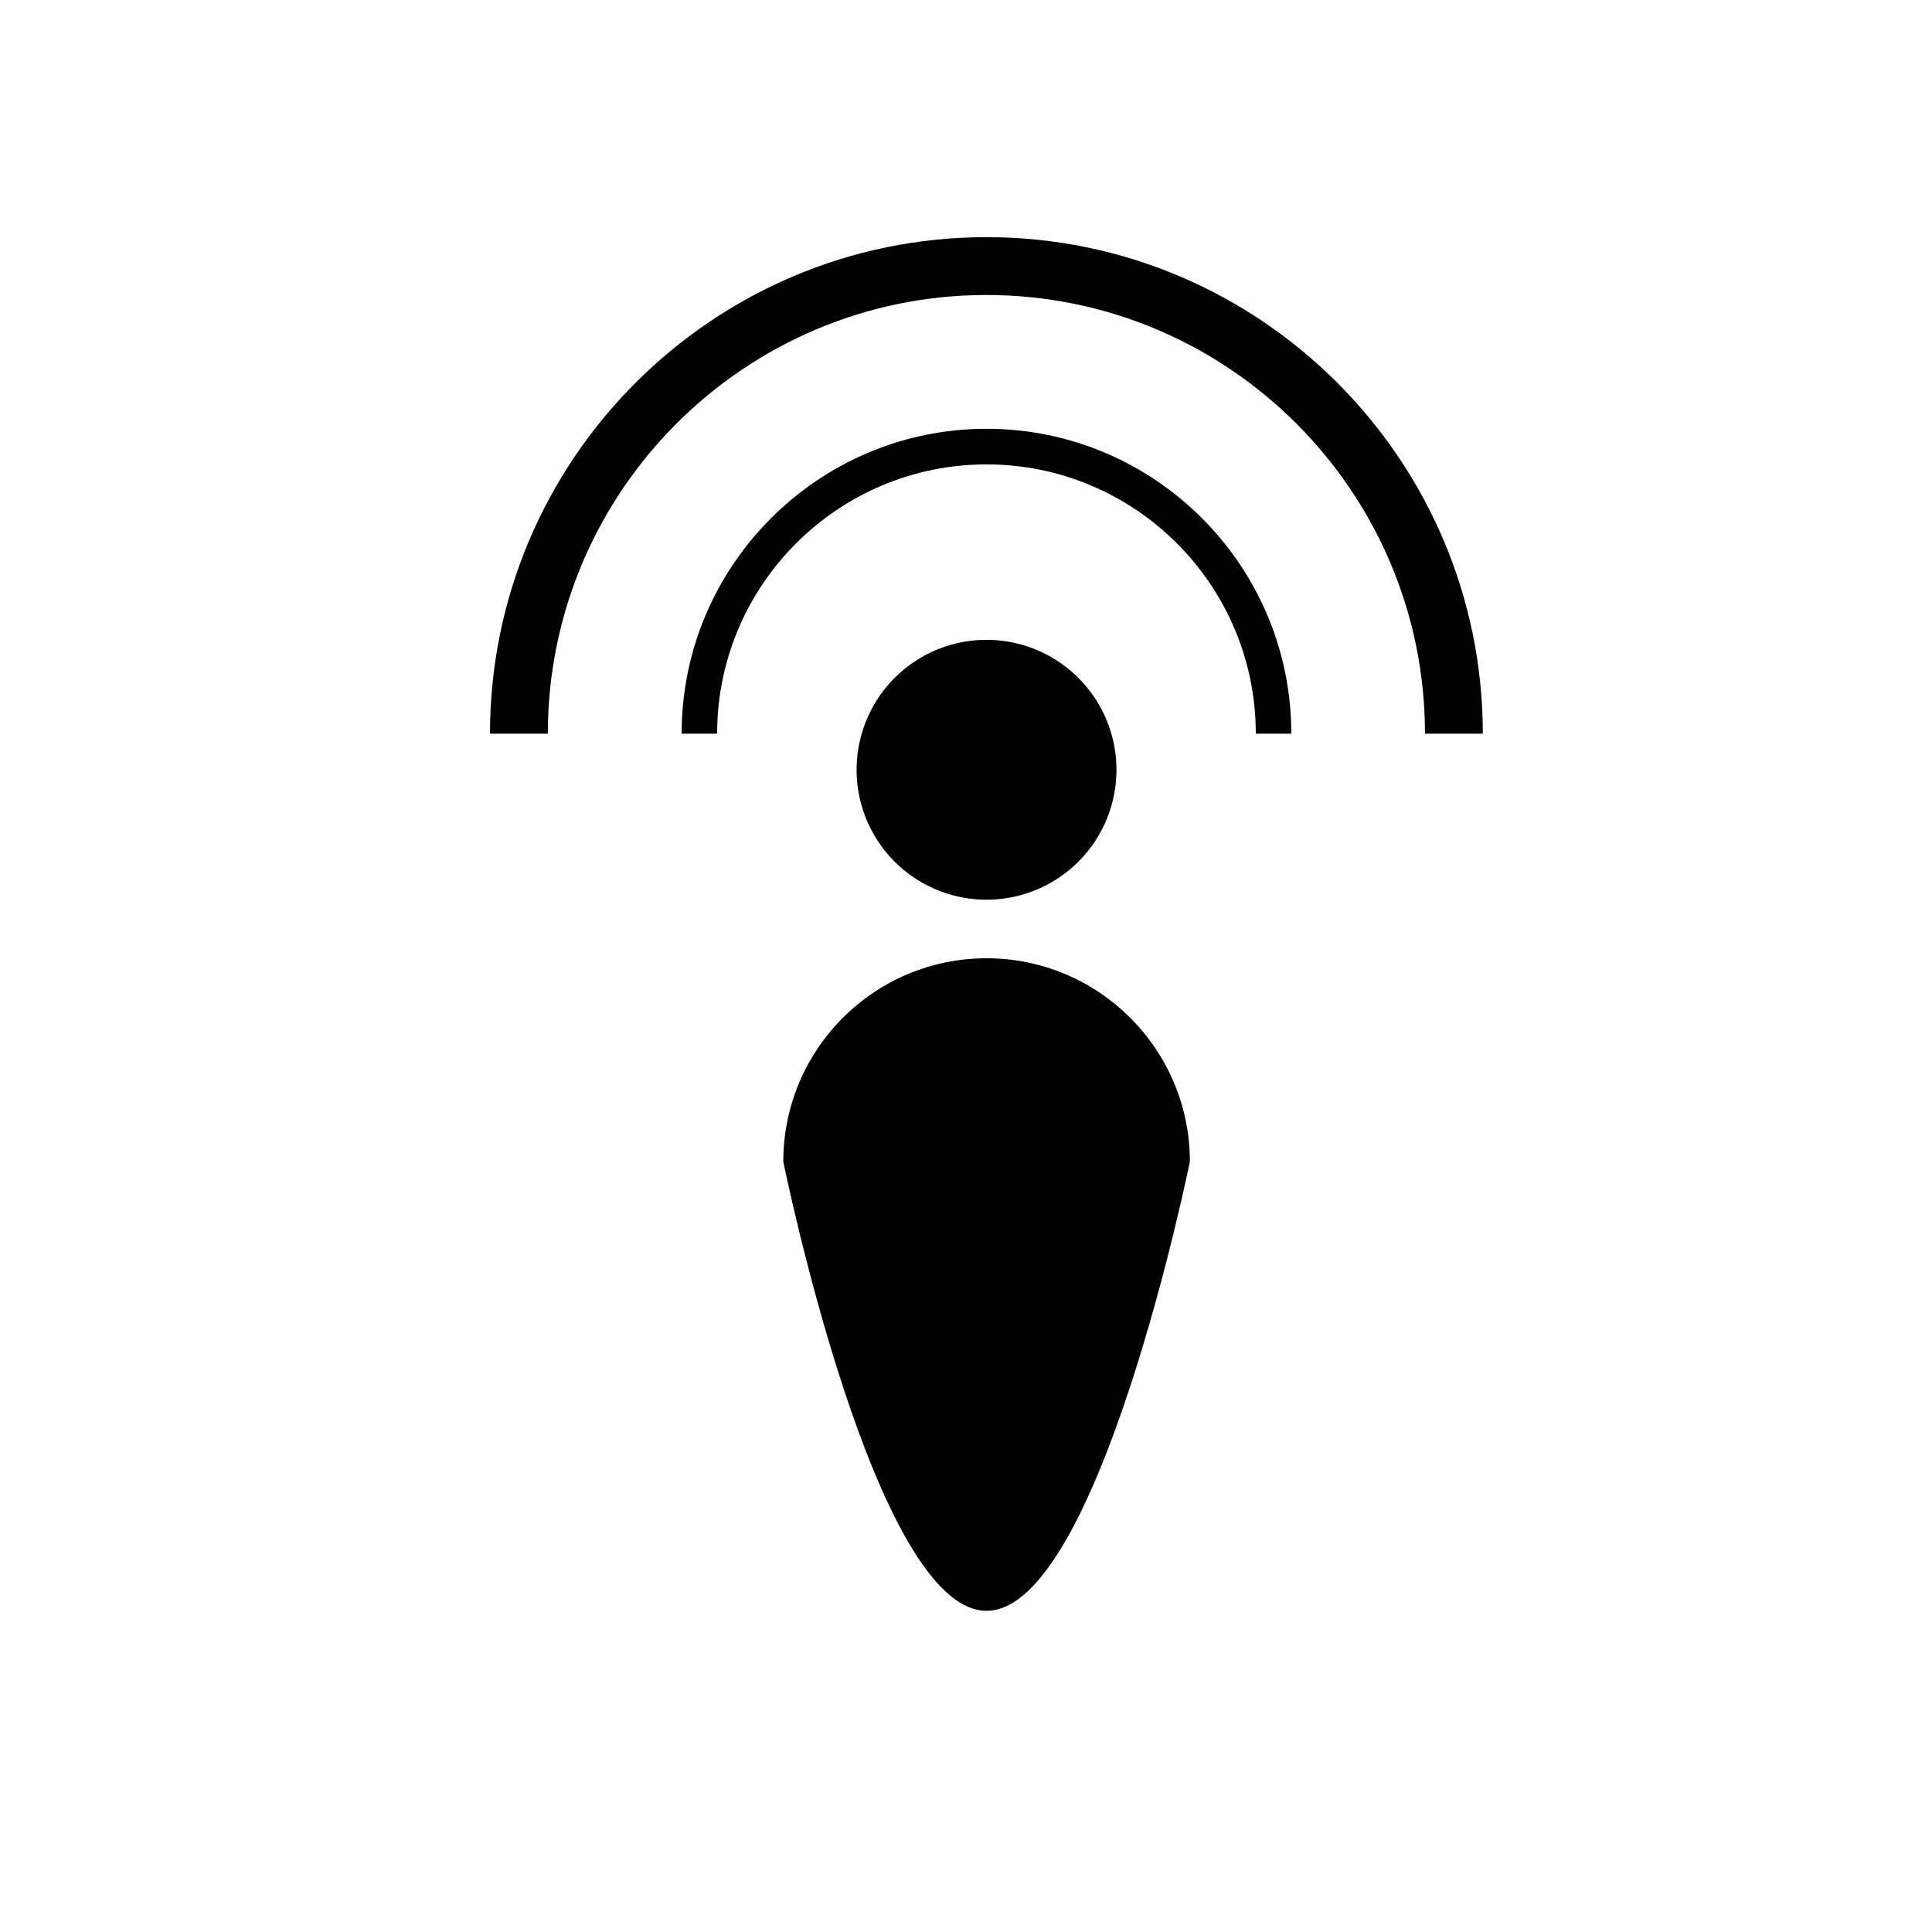 <?xml version="1.0" standalone="no"?><!DOCTYPE svg PUBLIC "-//W3C//DTD SVG 1.1//EN" "http://www.w3.org/Graphics/SVG/1.1/DTD/svg11.dtd"><svg t="1587559123458" class="icon" viewBox="0 0 1024 1024" version="1.1" xmlns="http://www.w3.org/2000/svg" p-id="11650" xmlns:xlink="http://www.w3.org/1999/xlink" width="200" height="200"><defs><style type="text/css"></style></defs><path d="M522.88 408m-68.864 0a1.076 1.076 0 1 0 137.728 0 1.076 1.076 0 1 0-137.728 0Z" p-id="11651"></path><path d="M522.88 507.904c-59.52 0-107.712 48.256-107.712 107.776 0 0 48.192 238.08 107.712 238.08 59.456 0 107.776-238.08 107.776-238.08C630.656 556.16 582.336 507.904 522.88 507.904z" p-id="11652"></path><path d="M522.88 125.696c-145.088 0-263.168 118.016-263.168 263.168l30.656 0c0-128.192 104.256-232.512 232.448-232.512s232.448 104.256 232.448 232.512l30.656 0C785.92 243.776 667.968 125.696 522.88 125.696z" p-id="11653"></path><path d="M522.88 227.264c-89.088 0-161.6 72.512-161.6 161.6l18.816 0c0-78.72 64-142.72 142.784-142.72s142.72 64 142.72 142.72l18.816 0C684.416 299.776 612.032 227.264 522.88 227.264z" p-id="11654"></path></svg>